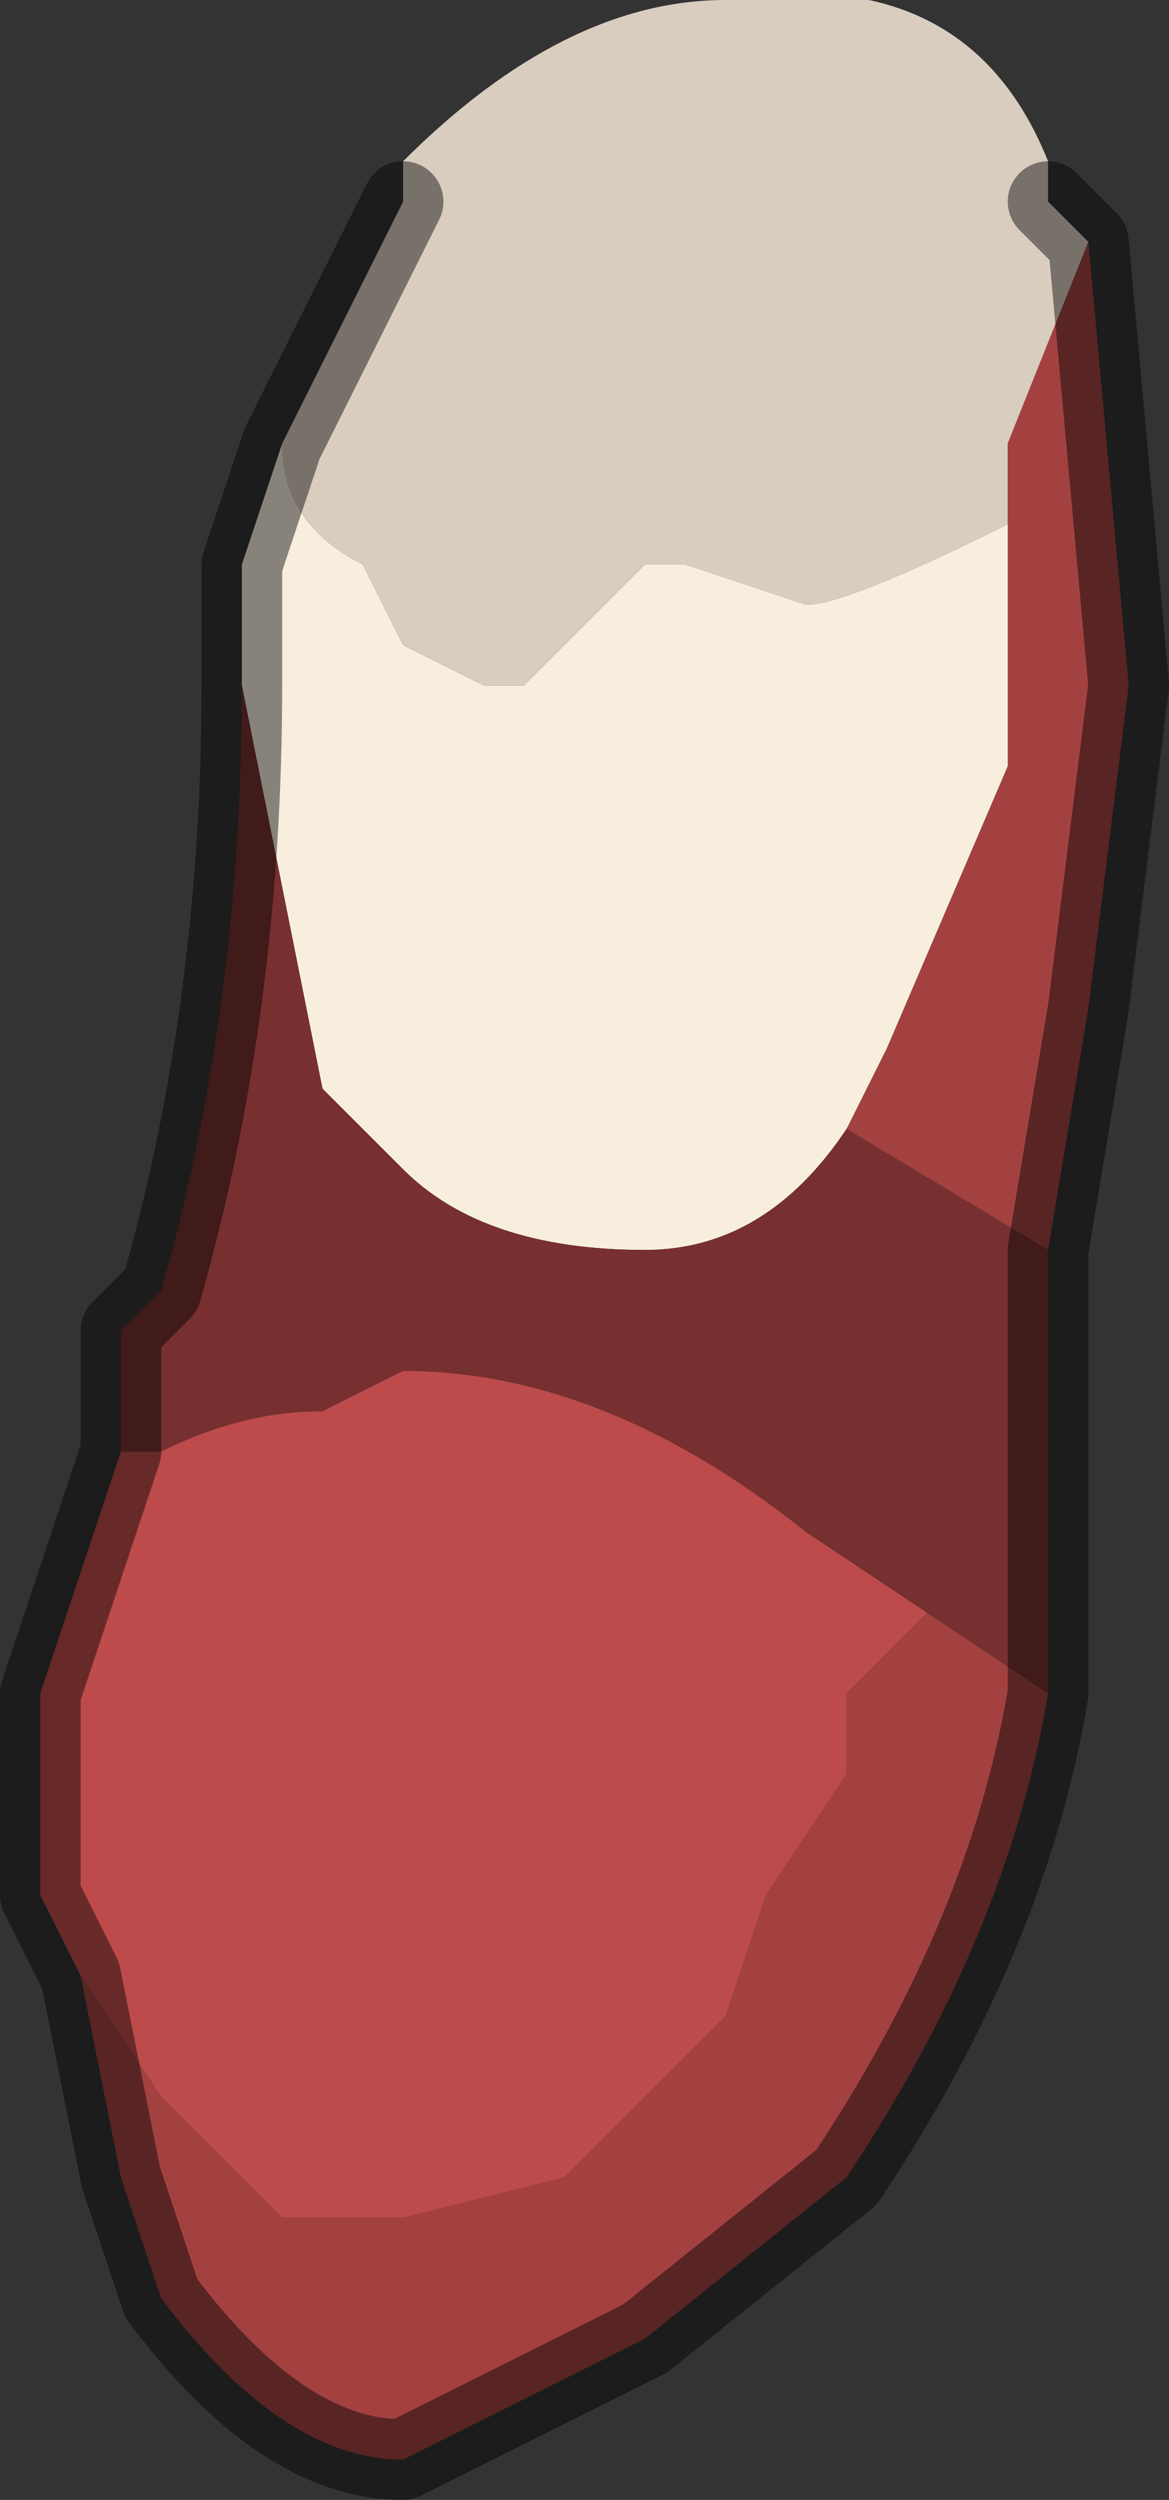 <?xml version="1.0" encoding="UTF-8" standalone="no"?>
<svg xmlns:xlink="http://www.w3.org/1999/xlink" height="3.1px" width="1.45px" xmlns="http://www.w3.org/2000/svg">
  <rect width="100%" height="100%" fill="#333333" stroke="none"/>
  <g transform="matrix(1.0, 0.0, 0.0, 1.0, 0.65, 1.5)">
    <path d="M-0.15 -1.25 L-0.15 -1.3 Q0.05 -1.5 0.25 -1.5 0.55 -1.55 0.65 -1.3 L0.65 -1.25 0.7 -1.2 0.6 -0.95 0.6 -0.85 Q0.4 -0.75 0.35 -0.75 L0.2 -0.8 0.15 -0.8 0.1 -0.75 0.0 -0.65 -0.05 -0.65 -0.15 -0.7 -0.2 -0.8 Q-0.3 -0.85 -0.3 -0.95 L-0.15 -1.25" fill="#d8cdbf" fill-rule="evenodd" stroke="none"/>
    <path d="M0.6 -0.85 L0.6 -0.95 0.7 -1.2 0.75 -0.65 0.7 -0.25 0.65 0.05 0.4 -0.1 0.45 -0.2 0.6 -0.55 0.6 -0.85 M0.65 0.6 Q0.6 0.9 0.4 1.2 L0.15 1.4 -0.15 1.55 Q-0.3 1.55 -0.45 1.35 L-0.5 1.2 -0.55 0.95 -0.45 1.1 -0.4 1.15 -0.3 1.25 -0.15 1.25 0.05 1.2 0.25 1.0 0.3 0.85 0.4 0.7 0.4 0.6 0.45 0.55 0.5 0.5 0.65 0.6" fill="#a34141" fill-rule="evenodd" stroke="none"/>
    <path d="M-0.3 -0.95 Q-0.3 -0.85 -0.2 -0.8 L-0.15 -0.7 -0.05 -0.65 0.0 -0.65 0.1 -0.75 0.15 -0.8 0.2 -0.8 0.35 -0.75 Q0.4 -0.75 0.6 -0.85 L0.6 -0.55 0.45 -0.2 0.4 -0.1 Q0.3 0.05 0.15 0.05 -0.05 0.05 -0.15 -0.05 L-0.25 -0.15 -0.35 -0.65 -0.35 -0.8 -0.3 -0.95" fill="#f8eede" fill-rule="evenodd" stroke="none"/>
    <path d="M0.4 -0.1 L0.65 0.05 0.65 0.55 0.65 0.6 0.5 0.5 0.35 0.4 Q0.1 0.2 -0.15 0.2 L-0.25 0.25 Q-0.35 0.25 -0.45 0.3 L-0.5 0.3 -0.5 0.15 -0.45 0.1 Q-0.35 -0.25 -0.35 -0.65 L-0.25 -0.15 -0.15 -0.05 Q-0.05 0.05 0.15 0.05 0.3 0.05 0.4 -0.1" fill="#772f2f" fill-rule="evenodd" stroke="none"/>
    <path d="M-0.55 0.95 L-0.6 0.85 -0.6 0.6 -0.5 0.3 -0.45 0.3 Q-0.35 0.25 -0.25 0.25 L-0.15 0.2 Q0.1 0.2 0.35 0.4 L0.5 0.5 0.45 0.55 0.4 0.6 0.4 0.7 0.3 0.85 0.25 1.0 0.05 1.2 -0.15 1.25 -0.3 1.25 -0.4 1.15 -0.45 1.1 -0.55 0.95" fill="#bd4b4b" fill-rule="evenodd" stroke="none"/>
    <path d="M-0.15 -1.25 L-0.3 -0.95 -0.35 -0.8 -0.35 -0.65 Q-0.35 -0.25 -0.45 0.1 L-0.5 0.15 -0.5 0.3 -0.6 0.6 -0.6 0.85 -0.55 0.95 -0.5 1.2 -0.45 1.35 Q-0.3 1.55 -0.15 1.55 L0.15 1.4 0.4 1.2 Q0.6 0.9 0.65 0.6 L0.65 0.55 0.65 0.05 0.7 -0.25 0.75 -0.65 0.7 -1.2 0.65 -1.25" fill="none" stroke="#000000" stroke-linecap="round" stroke-linejoin="round" stroke-opacity="0.451" stroke-width="0.1"/>
  </g>
</svg>
